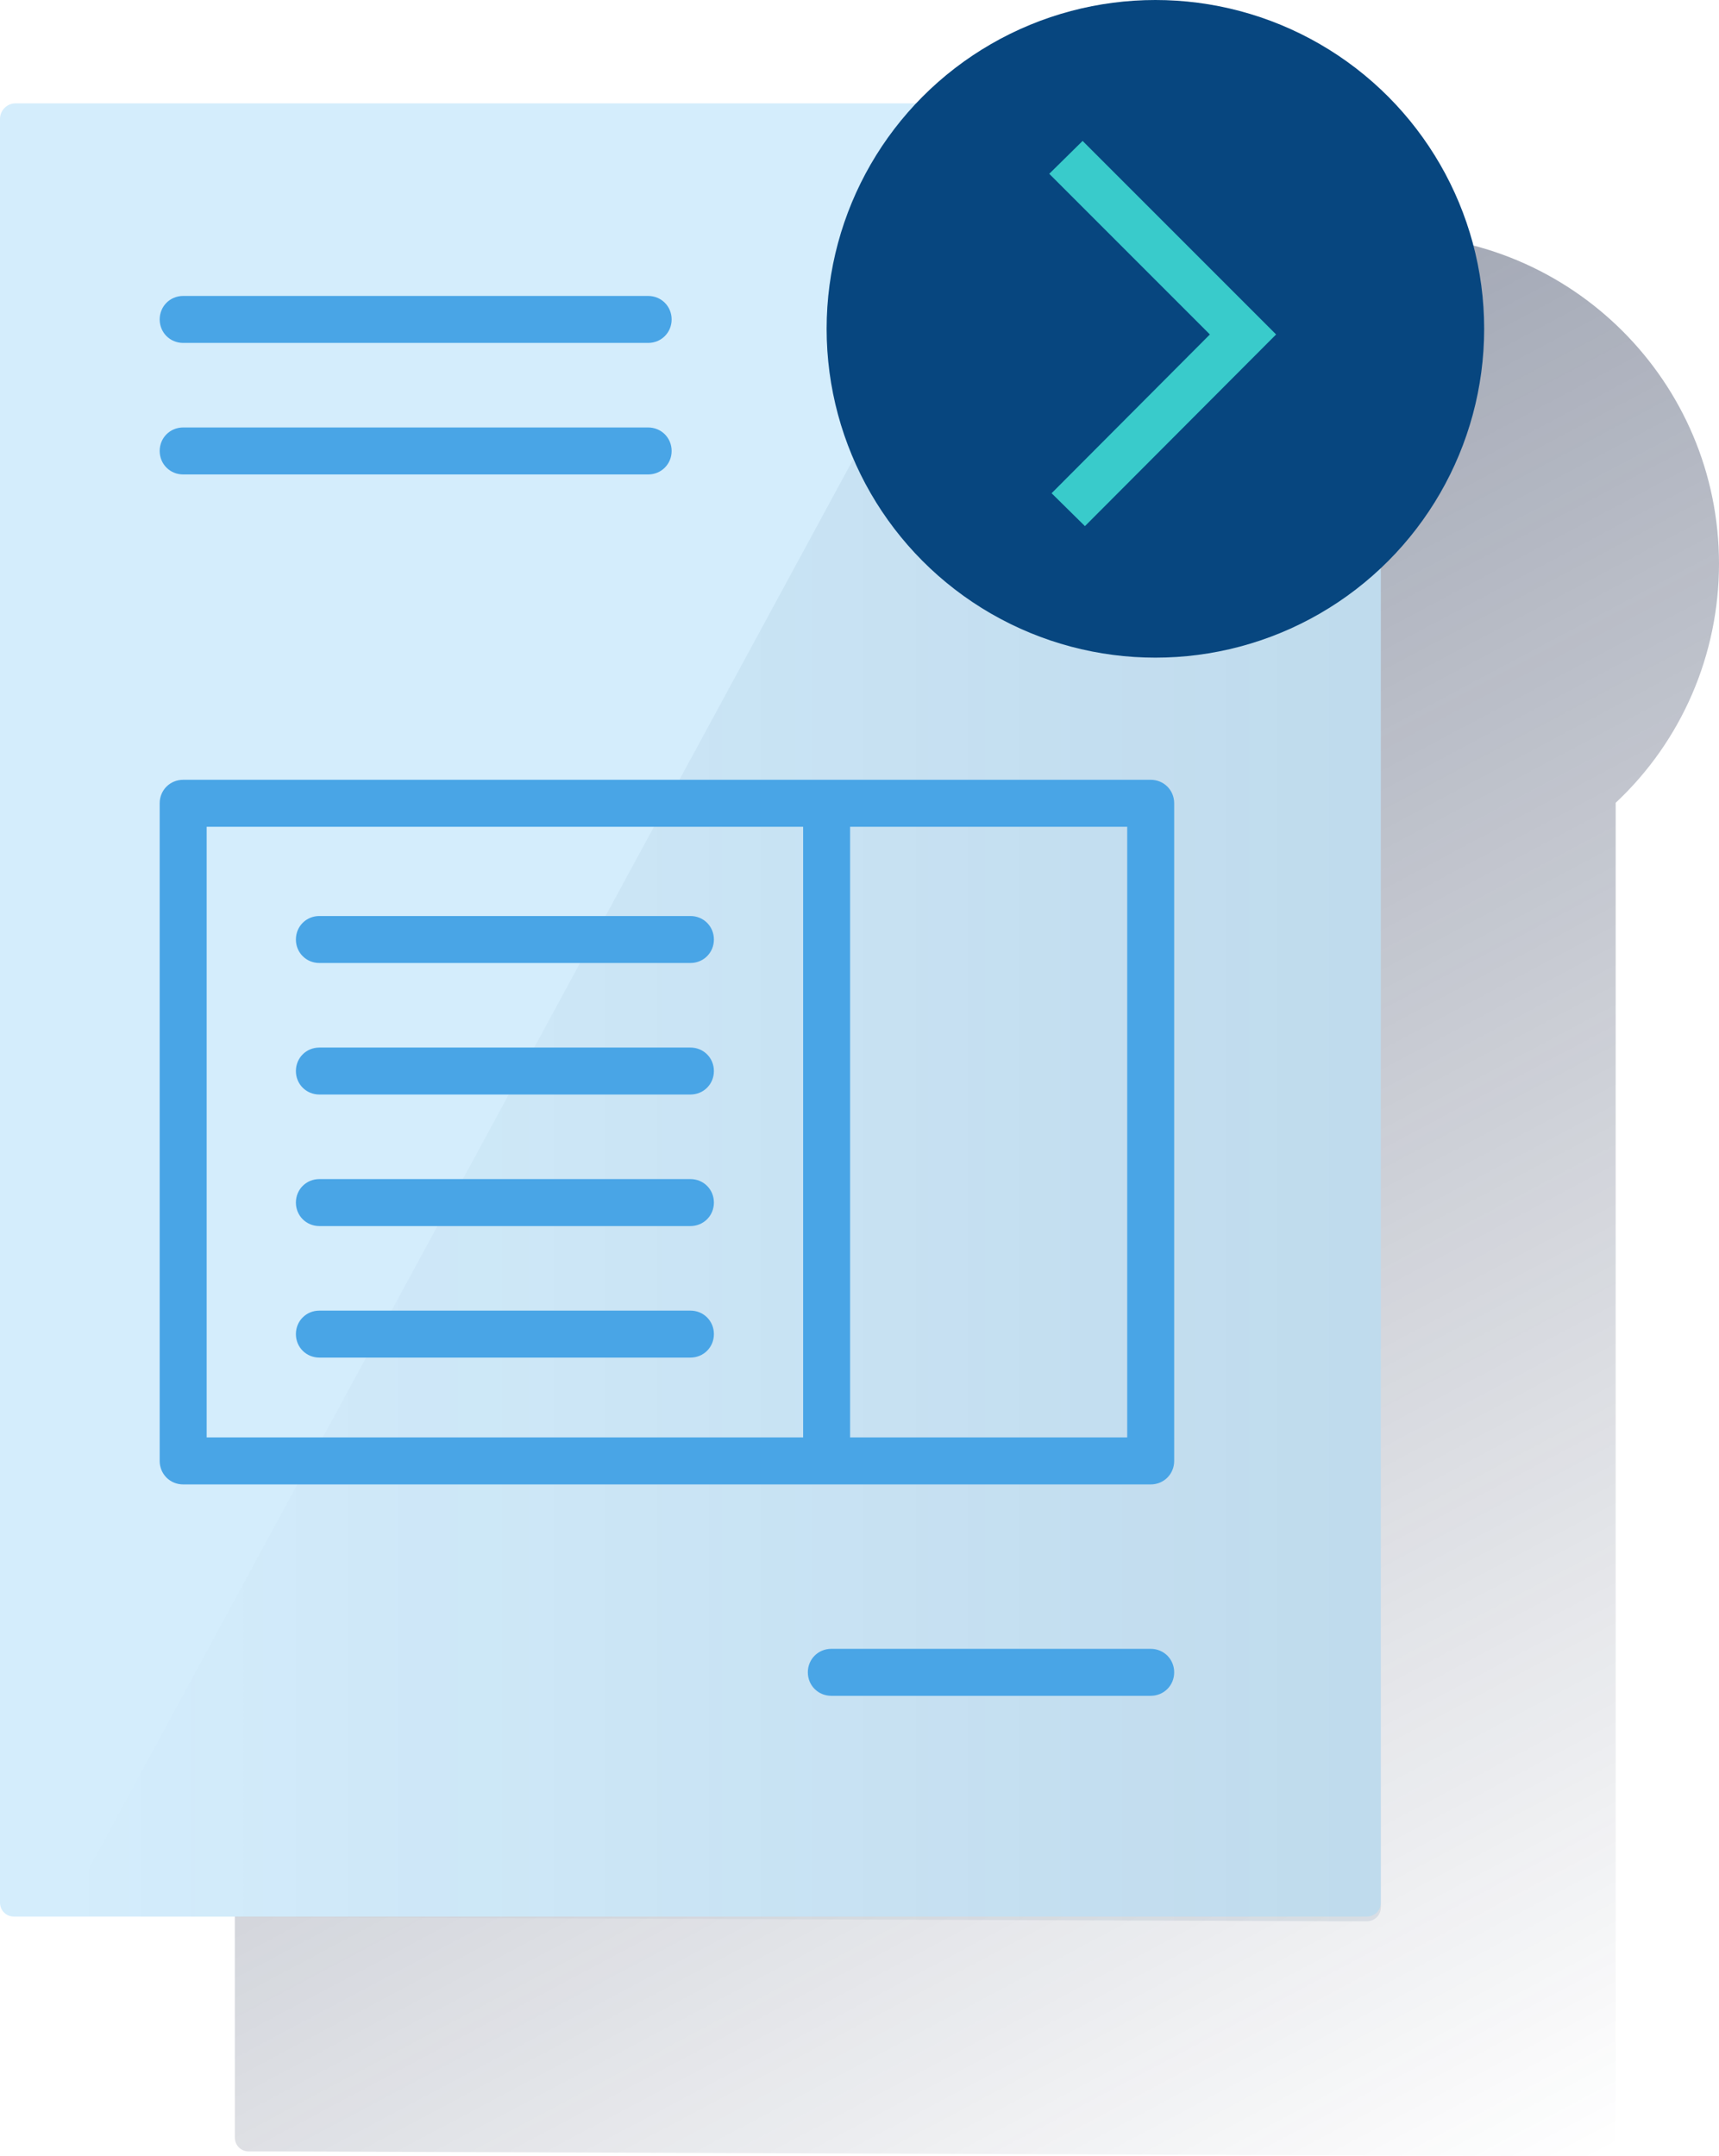 <?xml version="1.0" encoding="utf-8"?>
<!-- Generator: Adobe Illustrator 23.0.6, SVG Export Plug-In . SVG Version: 6.00 Build 0)  -->
<svg version="1.1" id="Contenido" xmlns="http://www.w3.org/2000/svg" xmlns:xlink="http://www.w3.org/1999/xlink" x="0px" y="0px"
	 viewBox="0 0 366 459" style="enable-background:new 0 0 366 459;" xml:space="preserve">
<style type="text/css">
	.st0{fill:url(#SVGID_1_);}
	.st1{fill:#D4EDFC;}
	.st2{fill:url(#SVGID_2_);}
	.st3{fill:#49A5E6;}
	.st4{fill:#07467F;}
	.st5{fill:#39CBCB;}
</style>
<linearGradient id="SVGID_1_" gradientUnits="userSpaceOnUse" x1="87.846" y1="357.823" x2="312.032" y2="-63.801" gradientTransform="matrix(1 0 0 -1 0 411)">
	<stop  offset="0" style="stop-color:#192647"/>
	<stop  offset="0" style="stop-color:#192647;stop-opacity:0.5"/>
	<stop  offset="1" style="stop-color:#192647;stop-opacity:0"/>
</linearGradient>
<path class="st0" d="M366,120c0-38.7-31.4-70-70-70c-19.3,0-37.7,8-50.9,22H53.3c-1.8,0-3.3,1.5-3.3,3.3V455c0,1.7,1.3,3,3,3h10.4
	l272.6,1h5c1.7,0,3-1.3,3-3V170.9C358.1,157.7,366,139.3,366,120z"/>
<path class="st1" d="M294,120l-98-98H3.3C1.5,22,0,23.5,0,25.3V405c0,1.7,1.3,3,3,3h288c1.7,0,3-1.3,3-3V120z"/>
<linearGradient id="SVGID_2_" gradientUnits="userSpaceOnUse" x1="294" y1="186.5" x2="13.39" y2="186.5" gradientTransform="matrix(1 0 0 -1 0 411)">
	<stop  offset="0" style="stop-color:#043263;stop-opacity:0.1"/>
	<stop  offset="1" style="stop-color:#043263;stop-opacity:0"/>
</linearGradient>
<path class="st2" d="M213,40L13.4,408l272.6,1h5c1.7,0,3-1.3,3-3V121L213,40z"/>
<path class="st3" d="M138,73H39c-2.8,0-5-2.2-5-5s2.2-5,5-5h99c2.8,0,5,2.2,5,5S140.8,73,138,73z"/>
<path class="st3" d="M138,101H39c-2.8,0-5-2.2-5-5s2.2-5,5-5h99c2.8,0,5,2.2,5,5S140.8,101,138,101z"/>
<path class="st3" d="M245,361h-68c-2.8,0-5-2.2-5-5s2.2-5,5-5h68c2.8,0,5,2.2,5,5S247.8,361,245,361z"/>
<path class="st3" d="M147,205H68c-2.8,0-5-2.2-5-5s2.2-5,5-5h79c2.8,0,5,2.2,5,5S149.8,205,147,205z"/>
<path class="st3" d="M147,233H68c-2.8,0-5-2.2-5-5s2.2-5,5-5h79c2.8,0,5,2.2,5,5S149.8,233,147,233z"/>
<path class="st3" d="M147,261H68c-2.8,0-5-2.2-5-5s2.2-5,5-5h79c2.8,0,5,2.2,5,5S149.8,261,147,261z"/>
<path class="st3" d="M147,289H68c-2.8,0-5-2.2-5-5s2.2-5,5-5h79c2.8,0,5,2.2,5,5S149.8,289,147,289z"/>
<path class="st3" d="M199.7,120H294l-98-98v94.3C196,118.4,197.7,120,199.7,120z"/>
<path class="st3" d="M245,166H39c-2.8,0-5,2.2-5,5v140c0,2.8,2.2,5,5,5h206c2.8,0,5-2.2,5-5V171C250,168.2,247.8,166,245,166z
	 M44,176h127v130H44V176z M240,306h-59V176h59V306z"/>
<circle class="st4" cx="246" cy="70" r="70"/>
<g>
	<polygon class="st5" points="231,112 223.9,105 257.6,71.2 223.4,37 230.5,30 271.7,71.2 	"/>
</g>
</svg>
